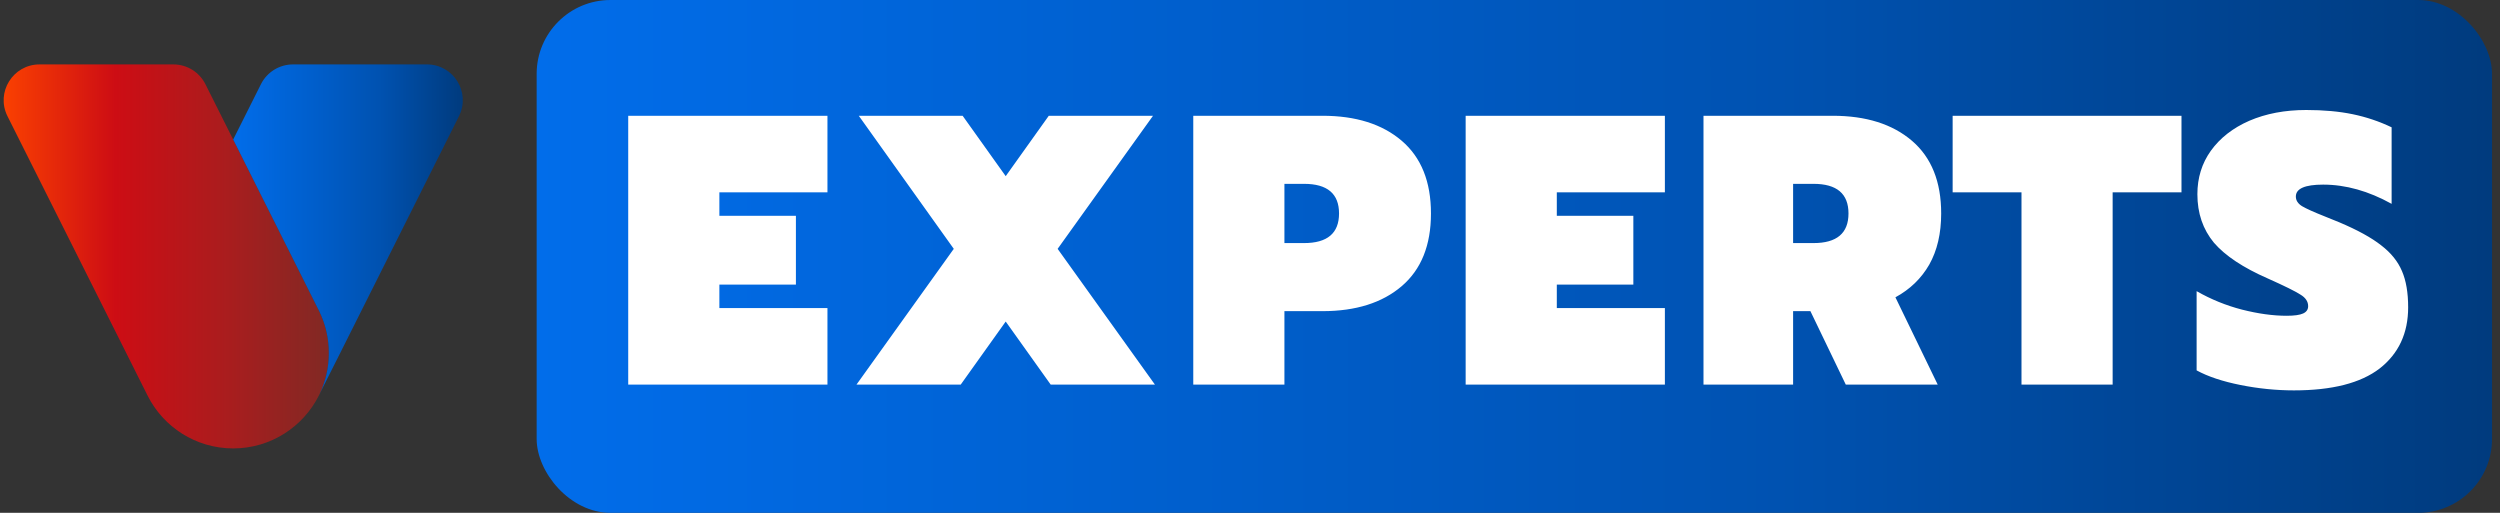 <svg width="195" height="40" viewBox="0 0 195 40" fill="none" xmlns="http://www.w3.org/2000/svg">
<rect x="0" y="0" width="195" height="40" fill="#333333" stroke="none"/>
<path d="M25.652 27.534C25.652 28.688 25.39 29.784 24.916 30.761L24.87 30.854C23.648 33.292 21.111 34.976 18.19 34.976C15.261 34.976 12.732 33.292 11.51 30.854L11.464 30.761L0.583 9.062C-0.346 7.207 1.007 5.024 3.088 5.024H13.519C14.581 5.024 15.548 5.621 16.022 6.566L18.188 10.885L24.913 24.307C25.39 25.283 25.652 26.382 25.652 27.534Z" fill="url(#paint0_linear_17_177)"/>
<path d="M33.298 5.024C35.379 5.024 36.731 7.207 35.8 9.062L26.536 27.534L24.912 30.761C25.388 29.784 25.648 28.685 25.648 27.534C25.648 26.382 25.386 25.283 24.912 24.307L18.188 10.885L20.354 6.566C20.828 5.621 21.798 5.024 22.857 5.024H33.298Z" fill="url(#paint1_linear_17_177)"/>
<rect x="41.859" width="152.52" height="40" rx="5.76" fill="url(#paint2_linear_17_177)"/>
<path d="M49.001 9.03H64.541V15H56.111V16.83H62.081V22.2H56.111V24.03H64.541V30H49.001V9.03ZM74.395 19.41L66.985 9.03H75.085L78.445 13.74L81.805 9.03H89.935L82.495 19.41L90.085 30H81.955L78.445 25.08L74.935 30H66.805L74.395 19.41ZM93.075 9.03H103.155C105.755 9.03 107.815 9.68 109.335 10.98C110.855 12.28 111.615 14.17 111.615 16.65C111.615 19.13 110.855 21.02 109.335 22.32C107.815 23.62 105.755 24.27 103.155 24.27H100.185V30H93.075V9.03ZM101.715 18.96C103.535 18.96 104.445 18.19 104.445 16.65C104.445 15.11 103.535 14.34 101.715 14.34H100.185V18.96H101.715ZM114.321 9.03H129.861V15H121.431V16.83H127.401V22.2H121.431V24.03H129.861V30H114.321V9.03ZM132.872 9.03H142.952C145.552 9.03 147.612 9.68 149.132 10.98C150.652 12.28 151.412 14.17 151.412 16.65C151.412 18.21 151.102 19.54 150.482 20.64C149.862 21.72 148.982 22.57 147.842 23.19L151.142 30H143.972L141.212 24.27H139.862V30H132.872V9.03ZM141.452 18.96C143.272 18.96 144.182 18.19 144.182 16.65C144.182 15.11 143.272 14.34 141.452 14.34H139.862V18.96H141.452ZM157.676 15H152.306V9.03H170.156V15H164.786V30H157.676V15ZM178.926 30.45C177.546 30.45 176.156 30.31 174.756 30.03C173.356 29.75 172.216 29.37 171.336 28.89V22.71C172.456 23.35 173.636 23.83 174.876 24.15C176.136 24.47 177.296 24.63 178.356 24.63C178.956 24.63 179.386 24.57 179.646 24.45C179.906 24.33 180.036 24.14 180.036 23.88C180.036 23.52 179.836 23.22 179.436 22.98C179.036 22.72 178.186 22.3 176.886 21.72C174.966 20.88 173.566 19.95 172.686 18.93C171.826 17.89 171.396 16.63 171.396 15.15C171.396 13.87 171.746 12.74 172.446 11.76C173.166 10.76 174.166 9.98 175.446 9.42C176.746 8.86 178.226 8.58 179.886 8.58C181.246 8.58 182.456 8.69 183.516 8.91C184.576 9.13 185.586 9.47 186.546 9.93V15.9C184.746 14.9 182.966 14.4 181.206 14.4C179.786 14.4 179.076 14.71 179.076 15.33C179.076 15.63 179.236 15.88 179.556 16.08C179.896 16.28 180.496 16.55 181.356 16.89L182.466 17.34C183.886 17.94 184.976 18.54 185.736 19.14C186.496 19.72 187.036 20.39 187.356 21.15C187.676 21.89 187.836 22.83 187.836 23.97C187.836 25.99 187.096 27.58 185.616 28.74C184.136 29.88 181.906 30.45 178.926 30.45Z" fill="white"/>
<defs>
<linearGradient id="paint0_linear_17_177" x1="0.285" y1="20" x2="25.651" y2="20" gradientUnits="userSpaceOnUse">
<stop stop-color="#FA4001"/>
<stop offset="0.344" stop-color="#CD0D14"/>
<stop offset="0.689" stop-color="#A91D1E"/>
<stop offset="1" stop-color="#812924"/>
</linearGradient>
<linearGradient id="paint1_linear_17_177" x1="18.189" y1="17.893" x2="36.101" y2="17.893" gradientUnits="userSpaceOnUse">
<stop stop-color="#016DEA"/>
<stop offset="0.334" stop-color="#005FCD"/>
<stop offset="0.635" stop-color="#0052B1"/>
<stop offset="1" stop-color="#003B7E"/>
</linearGradient>
<linearGradient id="paint2_linear_17_177" x1="41.862" y1="20.001" x2="194.388" y2="20.001" gradientUnits="userSpaceOnUse">
<stop stop-color="#016DEA"/>
<stop offset="0.334" stop-color="#005FCD"/>
<stop offset="0.635" stop-color="#0052B1"/>
<stop offset="1" stop-color="#003B7E"/>
</linearGradient>
</defs>
</svg>

